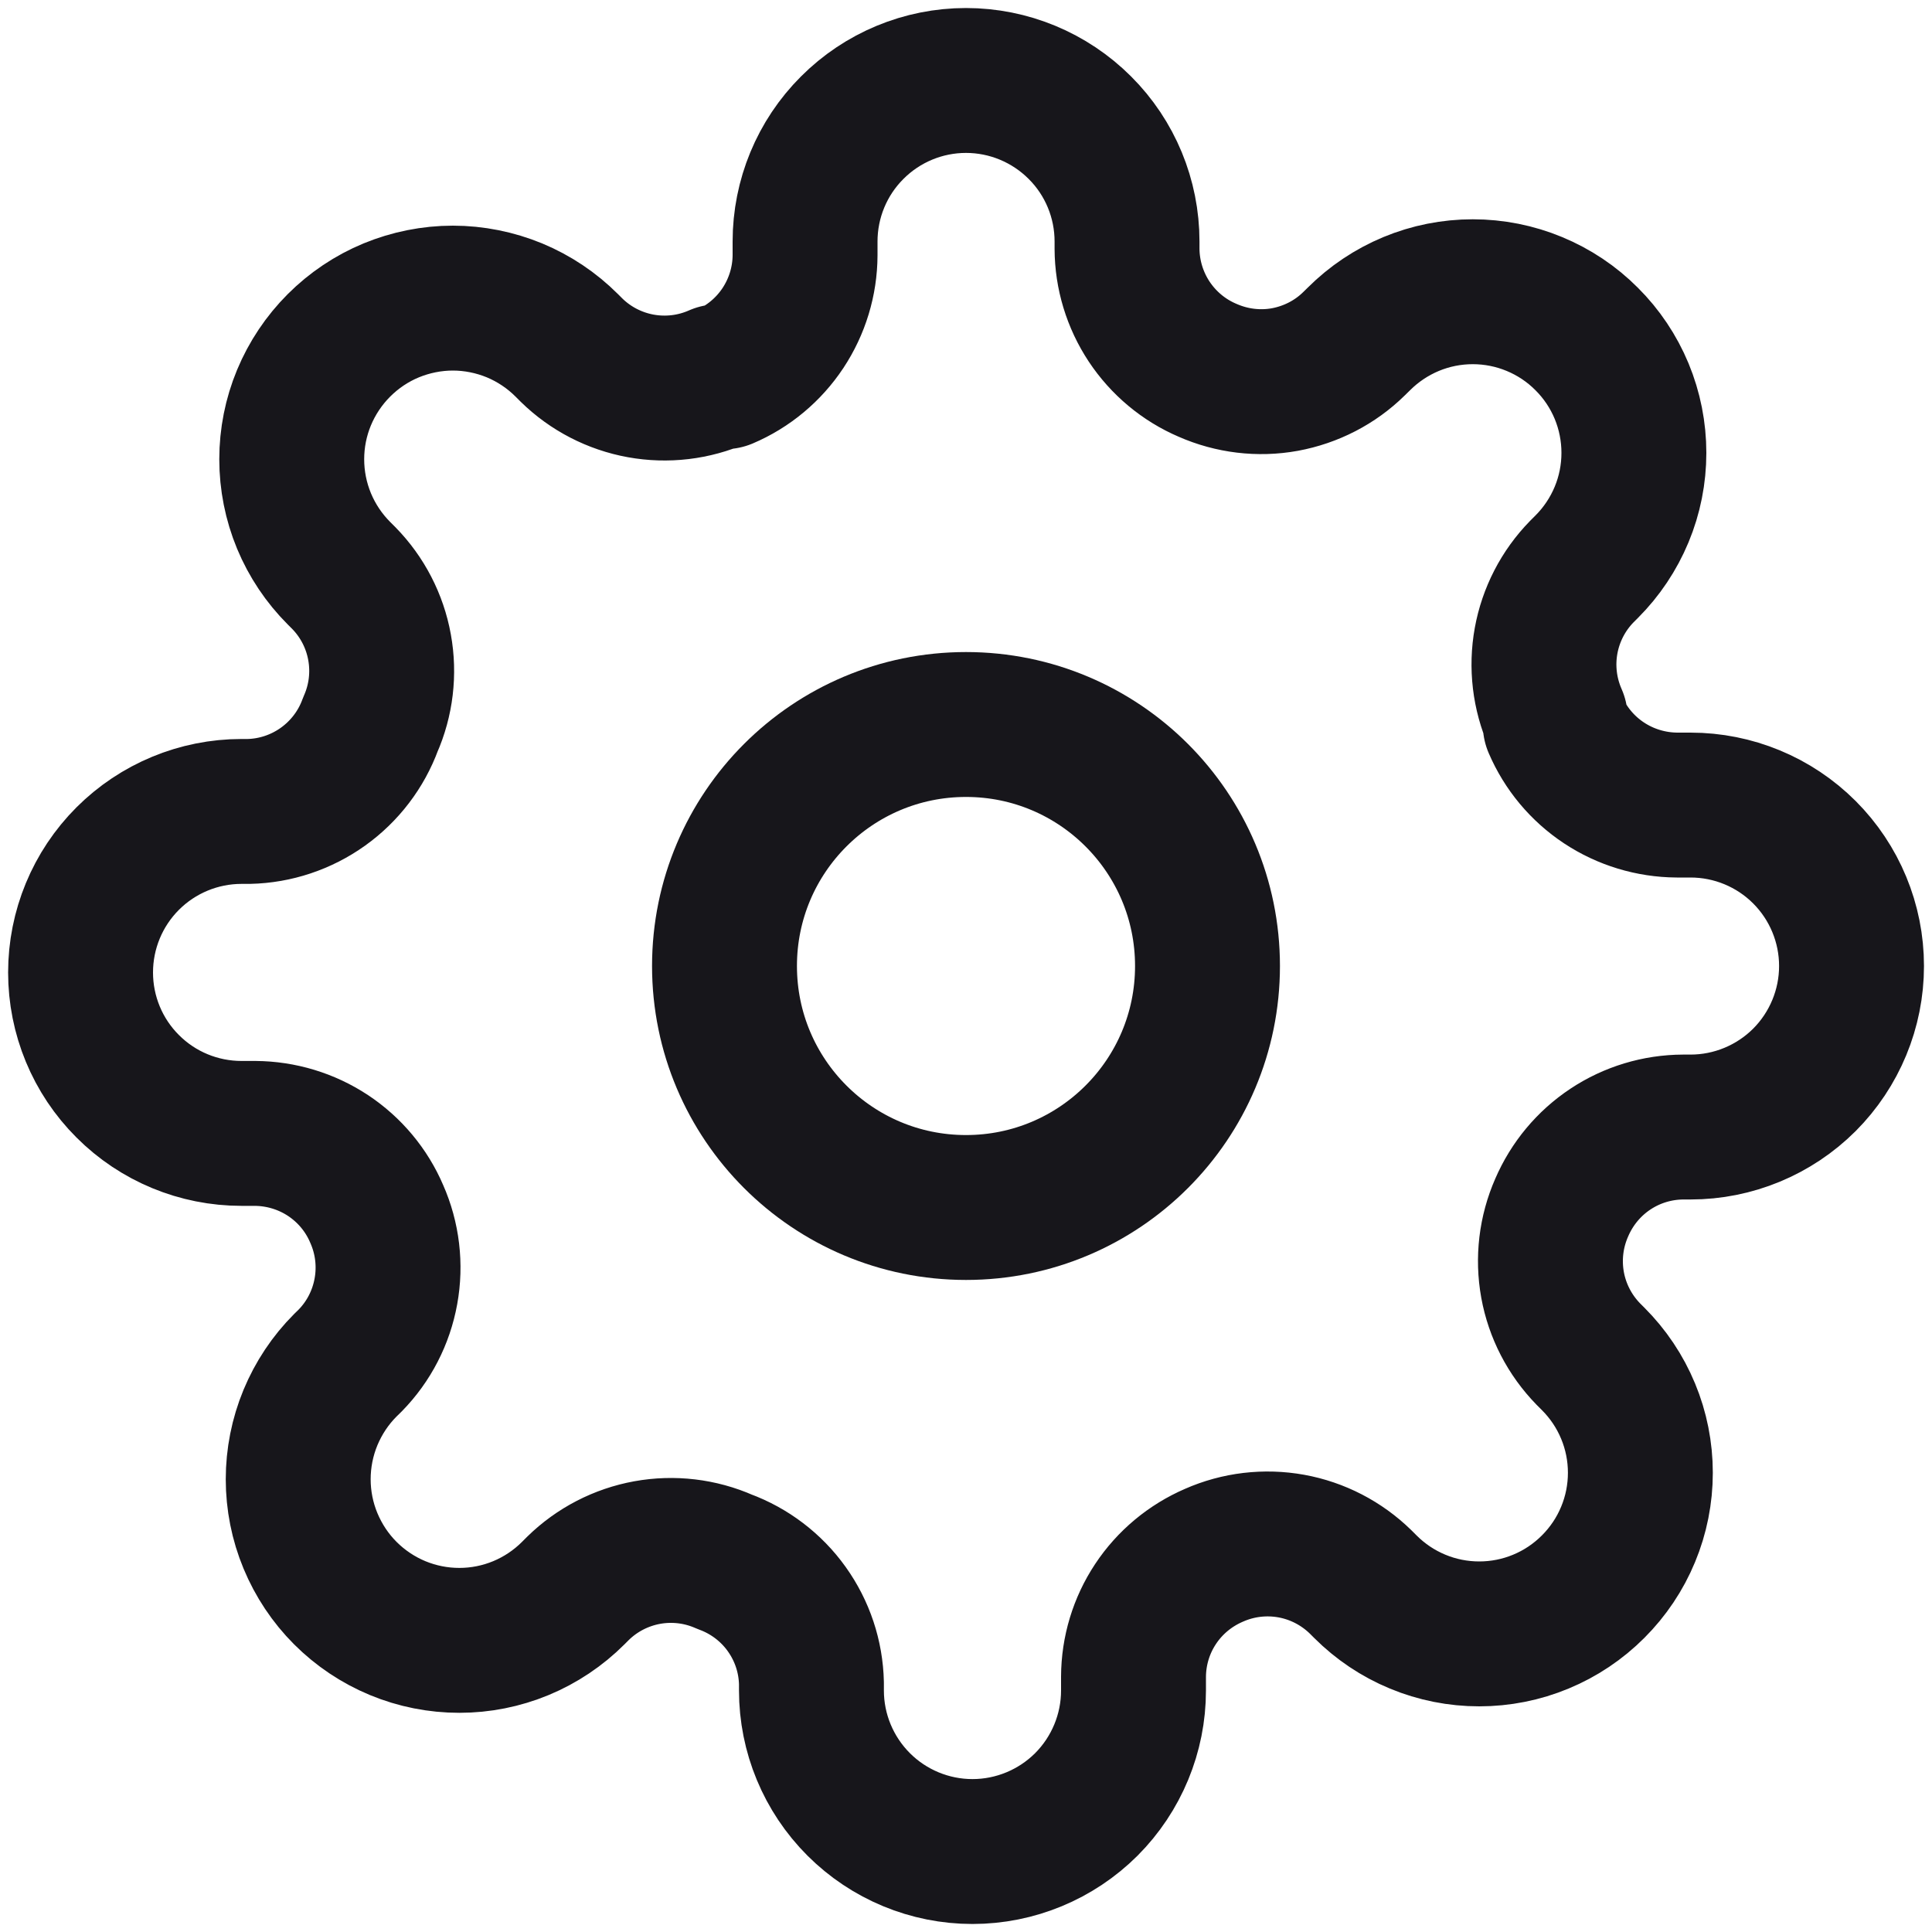 <svg width="20" height="20" viewBox="0 0 20 20" fill="none" xmlns="http://www.w3.org/2000/svg">
<path d="M10 12.5C11.381 12.5 12.5 11.381 12.5 10C12.5 8.619 11.381 7.5 10 7.5C8.619 7.5 7.5 8.619 7.5 10C7.5 11.381 8.619 12.5 10 12.5Z" stroke="#17161B" stroke-width="1.5" stroke-linecap="round" stroke-linejoin="round"/>
<path d="M16.167 12.5C16.056 12.752 16.023 13.03 16.072 13.301C16.121 13.571 16.25 13.82 16.442 14.017L16.492 14.067C16.647 14.222 16.77 14.405 16.854 14.608C16.938 14.81 16.981 15.027 16.981 15.246C16.981 15.465 16.938 15.682 16.854 15.884C16.77 16.087 16.647 16.27 16.492 16.425C16.337 16.58 16.154 16.703 15.951 16.787C15.749 16.871 15.532 16.914 15.313 16.914C15.094 16.914 14.877 16.871 14.675 16.787C14.472 16.703 14.289 16.58 14.134 16.425L14.084 16.375C13.887 16.183 13.638 16.054 13.368 16.005C13.097 15.956 12.818 15.989 12.567 16.1C12.321 16.206 12.11 16.381 11.962 16.605C11.814 16.828 11.735 17.09 11.734 17.358V17.5C11.734 17.942 11.558 18.366 11.246 18.679C10.933 18.991 10.509 19.167 10.067 19.167C9.625 19.167 9.201 18.991 8.889 18.679C8.576 18.366 8.4 17.942 8.4 17.5V17.425C8.394 17.149 8.305 16.882 8.144 16.657C7.984 16.433 7.759 16.262 7.5 16.167C7.249 16.056 6.97 16.023 6.7 16.072C6.43 16.121 6.18 16.25 5.984 16.442L5.934 16.492C5.779 16.647 5.595 16.77 5.393 16.854C5.19 16.938 4.974 16.981 4.755 16.981C4.536 16.981 4.319 16.938 4.116 16.854C3.914 16.77 3.73 16.647 3.575 16.492C3.42 16.337 3.298 16.153 3.214 15.951C3.13 15.749 3.087 15.532 3.087 15.313C3.087 15.094 3.13 14.877 3.214 14.674C3.298 14.472 3.42 14.288 3.575 14.133L3.625 14.084C3.818 13.887 3.946 13.638 3.995 13.367C4.044 13.097 4.011 12.818 3.9 12.567C3.795 12.32 3.619 12.11 3.396 11.962C3.172 11.814 2.91 11.735 2.642 11.733H2.5C2.058 11.733 1.634 11.558 1.322 11.245C1.009 10.933 0.834 10.509 0.834 10.067C0.834 9.625 1.009 9.201 1.322 8.888C1.634 8.576 2.058 8.4 2.5 8.4H2.575C2.851 8.394 3.119 8.304 3.343 8.144C3.568 7.983 3.739 7.759 3.834 7.5C3.945 7.249 3.978 6.97 3.929 6.7C3.88 6.429 3.751 6.18 3.559 5.984L3.509 5.934C3.354 5.779 3.231 5.595 3.147 5.393C3.063 5.19 3.02 4.973 3.02 4.754C3.02 4.535 3.063 4.318 3.147 4.116C3.231 3.914 3.354 3.73 3.509 3.575C3.664 3.42 3.847 3.297 4.05 3.213C4.252 3.13 4.469 3.086 4.688 3.086C4.907 3.086 5.124 3.13 5.326 3.213C5.528 3.297 5.712 3.42 5.867 3.575L5.917 3.625C6.113 3.817 6.363 3.946 6.633 3.995C6.904 4.044 7.182 4.011 7.434 3.9H7.5C7.747 3.795 7.957 3.619 8.105 3.396C8.253 3.172 8.333 2.91 8.334 2.642V2.5C8.334 2.058 8.509 1.634 8.822 1.322C9.134 1.009 9.558 0.833 10 0.833C10.442 0.833 10.866 1.009 11.179 1.322C11.492 1.634 11.667 2.058 11.667 2.5V2.575C11.668 2.843 11.748 3.105 11.896 3.329C12.044 3.552 12.254 3.728 12.5 3.833C12.752 3.944 13.031 3.978 13.301 3.929C13.571 3.879 13.821 3.751 14.017 3.558L14.067 3.509C14.222 3.354 14.406 3.231 14.608 3.147C14.81 3.063 15.027 3.02 15.246 3.02C15.465 3.02 15.682 3.063 15.884 3.147C16.087 3.231 16.271 3.354 16.425 3.509C16.58 3.663 16.703 3.847 16.787 4.049C16.871 4.252 16.914 4.469 16.914 4.688C16.914 4.907 16.871 5.124 16.787 5.326C16.703 5.528 16.58 5.712 16.425 5.867L16.375 5.917C16.183 6.113 16.054 6.363 16.005 6.633C15.956 6.903 15.989 7.182 16.1 7.434V7.5C16.206 7.747 16.381 7.957 16.605 8.105C16.829 8.253 17.091 8.332 17.359 8.334H17.5C17.942 8.334 18.366 8.509 18.679 8.822C18.991 9.134 19.167 9.558 19.167 10C19.167 10.442 18.991 10.866 18.679 11.179C18.366 11.491 17.942 11.667 17.5 11.667H17.425C17.157 11.668 16.895 11.747 16.672 11.895C16.448 12.043 16.273 12.254 16.167 12.5Z" stroke="#17161B" stroke-width="1.5" stroke-linecap="round" stroke-linejoin="round"/>
</svg>
